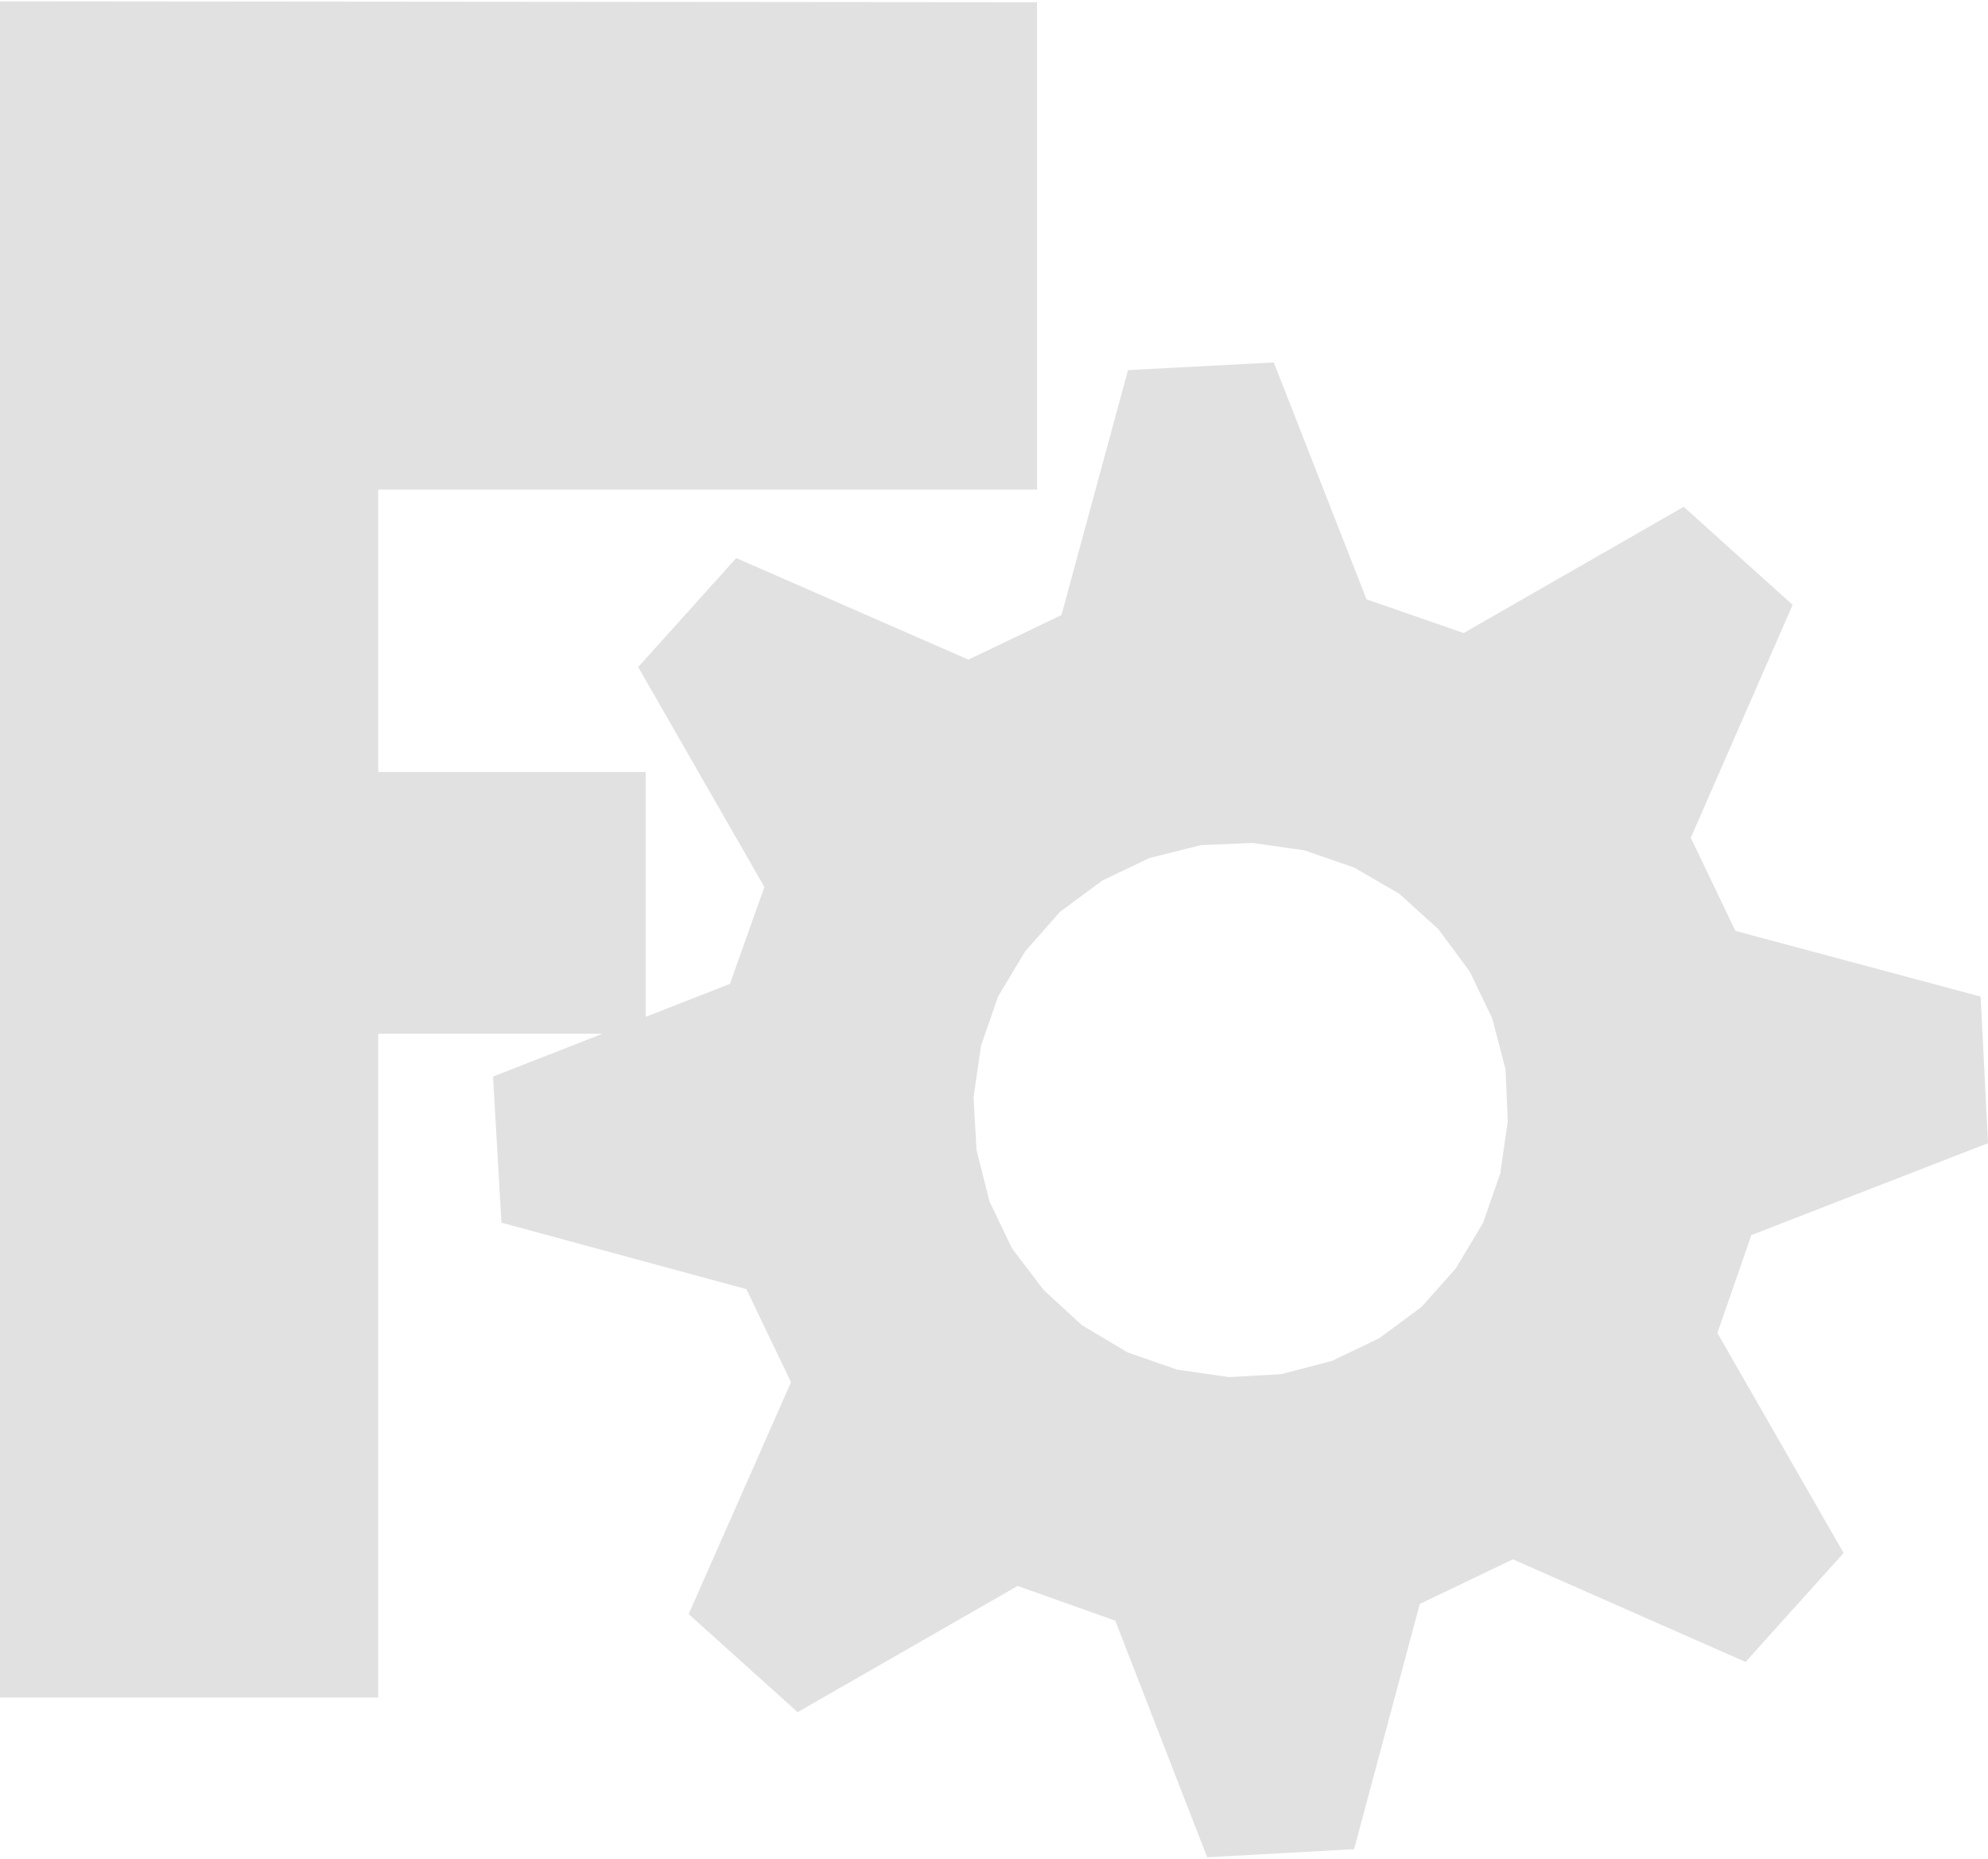 <svg xmlns="http://www.w3.org/2000/svg" xmlns:svg="http://www.w3.org/2000/svg" xmlns:xlink="http://www.w3.org/1999/xlink" id="svg2" width="200" height="187" version="1.1" viewBox="0 0 200 187"><defs id="defs4"><linearGradient id="linearGradient3864"><stop style="stop-color:#71b2f8;stop-opacity:1" id="stop3866" offset="0"/><stop style="stop-color:#002795;stop-opacity:1" id="stop3868" offset="1"/></linearGradient><linearGradient id="linearGradient3682"><stop id="stop3684" offset="0" style="stop-color:#ff6d0f;stop-opacity:1"/><stop id="stop3686" offset="1" style="stop-color:#ff1000;stop-opacity:1"/></linearGradient><linearGradient id="linearGradient3864-9"><stop id="stop3866-1" offset="0" style="stop-color:#204a87;stop-opacity:1"/><stop id="stop3868-1" offset="1" style="stop-color:#729fcf;stop-opacity:1"/></linearGradient><linearGradient id="linearGradient3682-0"><stop style="stop-color:#a40000;stop-opacity:1" id="stop3684-0" offset="0"/><stop style="stop-color:#ef2929;stop-opacity:1" id="stop3686-0" offset="1"/></linearGradient><radialGradient id="radialGradient3817-5-3" cx="270.583" cy="33.9" r="19.571" fx="270.583" fy="33.9" gradientTransform="matrix(1.236,0.3,-0.832,3.388,-499.945,-167.331)" gradientUnits="userSpaceOnUse" xlink:href="#linearGradient3682-0-6"/><linearGradient id="linearGradient3682-0-6"><stop style="stop-color:#ff390f;stop-opacity:1" id="stop3684-0-7" offset="0"/><stop style="stop-color:#ff1000;stop-opacity:1" id="stop3686-0-5" offset="1"/></linearGradient></defs><g id="layer1" transform="translate(-1074.066,-169.598)"><path style="display:inline;overflow:visible;visibility:visible;opacity:1;fill:#000;fill-opacity:.118;fill-rule:evenodd;stroke:none;stroke-width:5.873;stroke-linecap:butt;stroke-linejoin:miter;stroke-miterlimit:4;stroke-dasharray:none;stroke-dashoffset:0;stroke-opacity:1;marker:none;marker-start:none;marker-mid:none;marker-end:none;enable-background:accumulate" id="rect3663" d="m 1074.066,169.729 v 170.658 h 38.052 v -66.784 h 26.906 v -26.329 h -26.906 v -28.418 h 66.281 v -49.032 z"/><path style="display:inline;overflow:visible;visibility:visible;opacity:1;fill:#000;fill-opacity:.118;fill-rule:evenodd;stroke:none;stroke-width:5.873;stroke-linecap:butt;stroke-linejoin:miter;stroke-miterlimit:4;stroke-dasharray:none;stroke-dashoffset:0;stroke-opacity:1;marker:none;marker-start:none;marker-mid:none;marker-end:none;enable-background:accumulate" id="path3659" d="M 128.15 36.467 L 113.48 37.238 L 106.789 61.883 L 97.426 66.367 L 74.068 56.15 L 64.203 67.113 L 76.902 89.246 L 73.432 98.992 L 64.957 102.309 L 64.957 104.006 L 60.619 104.006 L 49.6 108.318 L 50.447 123.016 L 75.092 129.707 L 79.578 139.072 L 69.281 162.4 L 80.244 172.266 L 102.379 159.566 L 112.203 163.064 L 121.449 186.869 L 136.227 186.049 L 142.838 161.375 L 152.203 156.891 L 175.609 167.215 L 185.475 156.252 L 172.775 134.117 L 176.197 124.266 L 200 115.018 L 199.258 100.271 L 174.586 93.658 L 170.1 84.293 L 180.346 60.857 L 169.385 50.992 L 147.25 63.691 L 137.477 60.301 L 128.15 36.467 z M 126.037 84.811 L 131.268 85.566 L 136.234 87.289 L 140.777 89.926 L 144.715 93.496 L 147.865 97.756 L 150.133 102.49 L 151.465 107.596 L 151.686 112.828 L 150.932 118.059 L 149.207 123.023 L 146.463 127.617 L 143 131.504 L 138.742 134.656 L 134.006 136.922 L 128.9 138.256 L 123.641 138.555 L 118.41 137.799 L 113.443 136.074 L 108.85 133.332 L 104.992 129.791 L 101.812 125.609 L 99.545 120.873 L 98.24 115.691 L 97.941 110.43 L 98.697 105.199 L 100.422 100.234 L 103.137 95.719 L 106.627 91.754 L 110.887 88.602 L 115.623 86.336 L 120.807 85.031 L 126.037 84.811 z" transform="translate(1074.066,169.598)"/></g></svg>